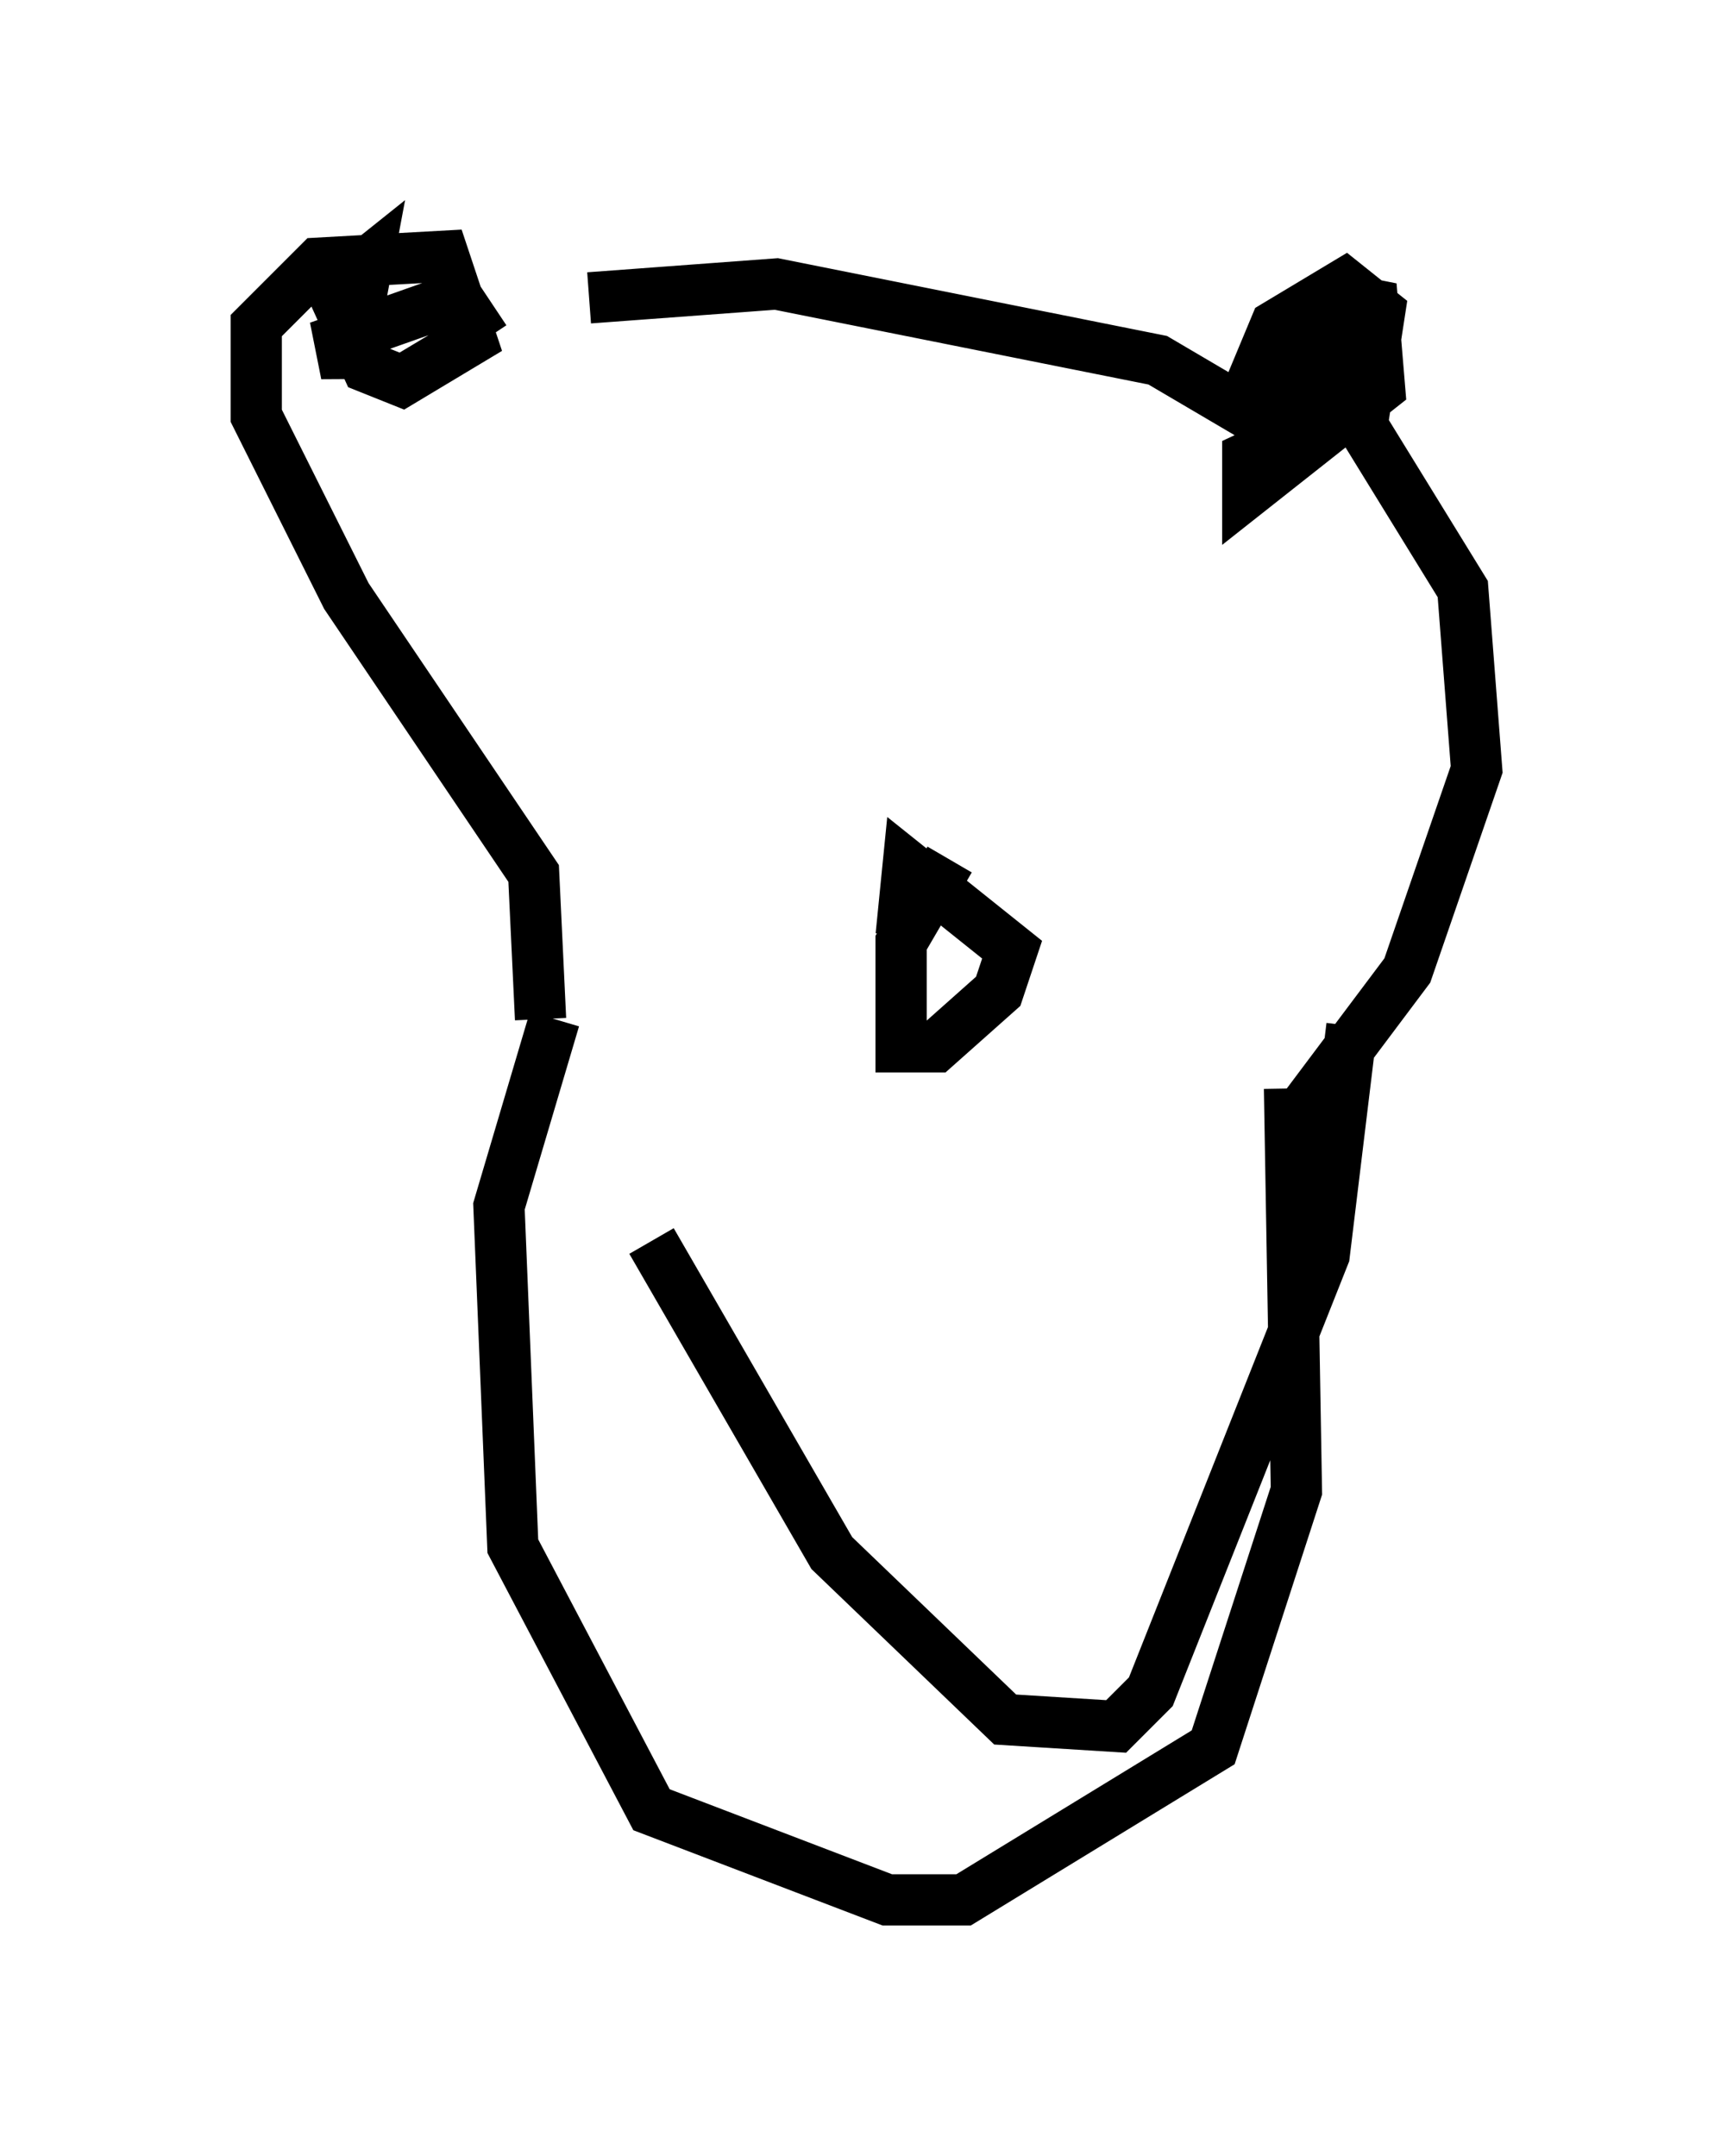 <?xml version="1.0" encoding="utf-8" ?>
<svg baseProfile="full" height="42.07" version="1.1" width="33.816" xmlns="http://www.w3.org/2000/svg" xmlns:ev="http://www.w3.org/2001/xml-events" xmlns:xlink="http://www.w3.org/1999/xlink"><defs /><rect fill="white" height="42.07" width="33.816" x="0" y="0" /><path d="M11.495, 20.155 m1.218, 4.059 l3.518, 6.089 3.383, 3.248 l2.165, 0.135 0.677, -0.677 l3.383, -8.525 0.541, -4.465 m-15.561, -0.135 l-1.083, 3.654 0.271, 6.631 l2.706, 5.142 4.601, 1.759 l1.488, 0.0 4.871, -2.977 l1.624, -5.007 -0.135, -7.848 m-14.614, -1.353 l-0.135, -2.842 -3.654, -5.413 l-1.759, -3.518 0.0, -1.759 l1.218, -1.218 2.436, -0.135 l0.541, 1.624 -1.353, 0.812 l-0.677, -0.271 -0.677, -1.488 l0.677, -0.541 -0.406, 2.165 l-0.135, -0.677 2.3, -0.812 l0.541, 0.812 m2.03, -0.812 l3.654, -0.271 7.442, 1.488 l2.3, 1.353 -0.677, -0.406 l0.677, -1.624 1.353, -0.812 l0.677, 0.541 -0.271, 1.759 l-0.677, 0.271 -0.677, -0.271 l-0.271, -0.677 1.353, -0.135 l-0.271, 0.677 -0.677, -0.135 l0.677, -1.759 0.677, 0.135 l0.135, 1.624 -2.571, 2.03 l0.0, -0.677 2.03, -0.947 l2.165, 3.518 0.271, 3.518 l-1.353, 3.924 -2.03, 2.706 m-6.901, -4.871 l-0.947, 1.624 0.0, 2.03 l0.677, 0.0 1.218, -1.083 l0.271, -0.812 -2.03, -1.624 l-0.135, 1.353 " fill="none" stroke="black" stroke-width="1" /></svg>